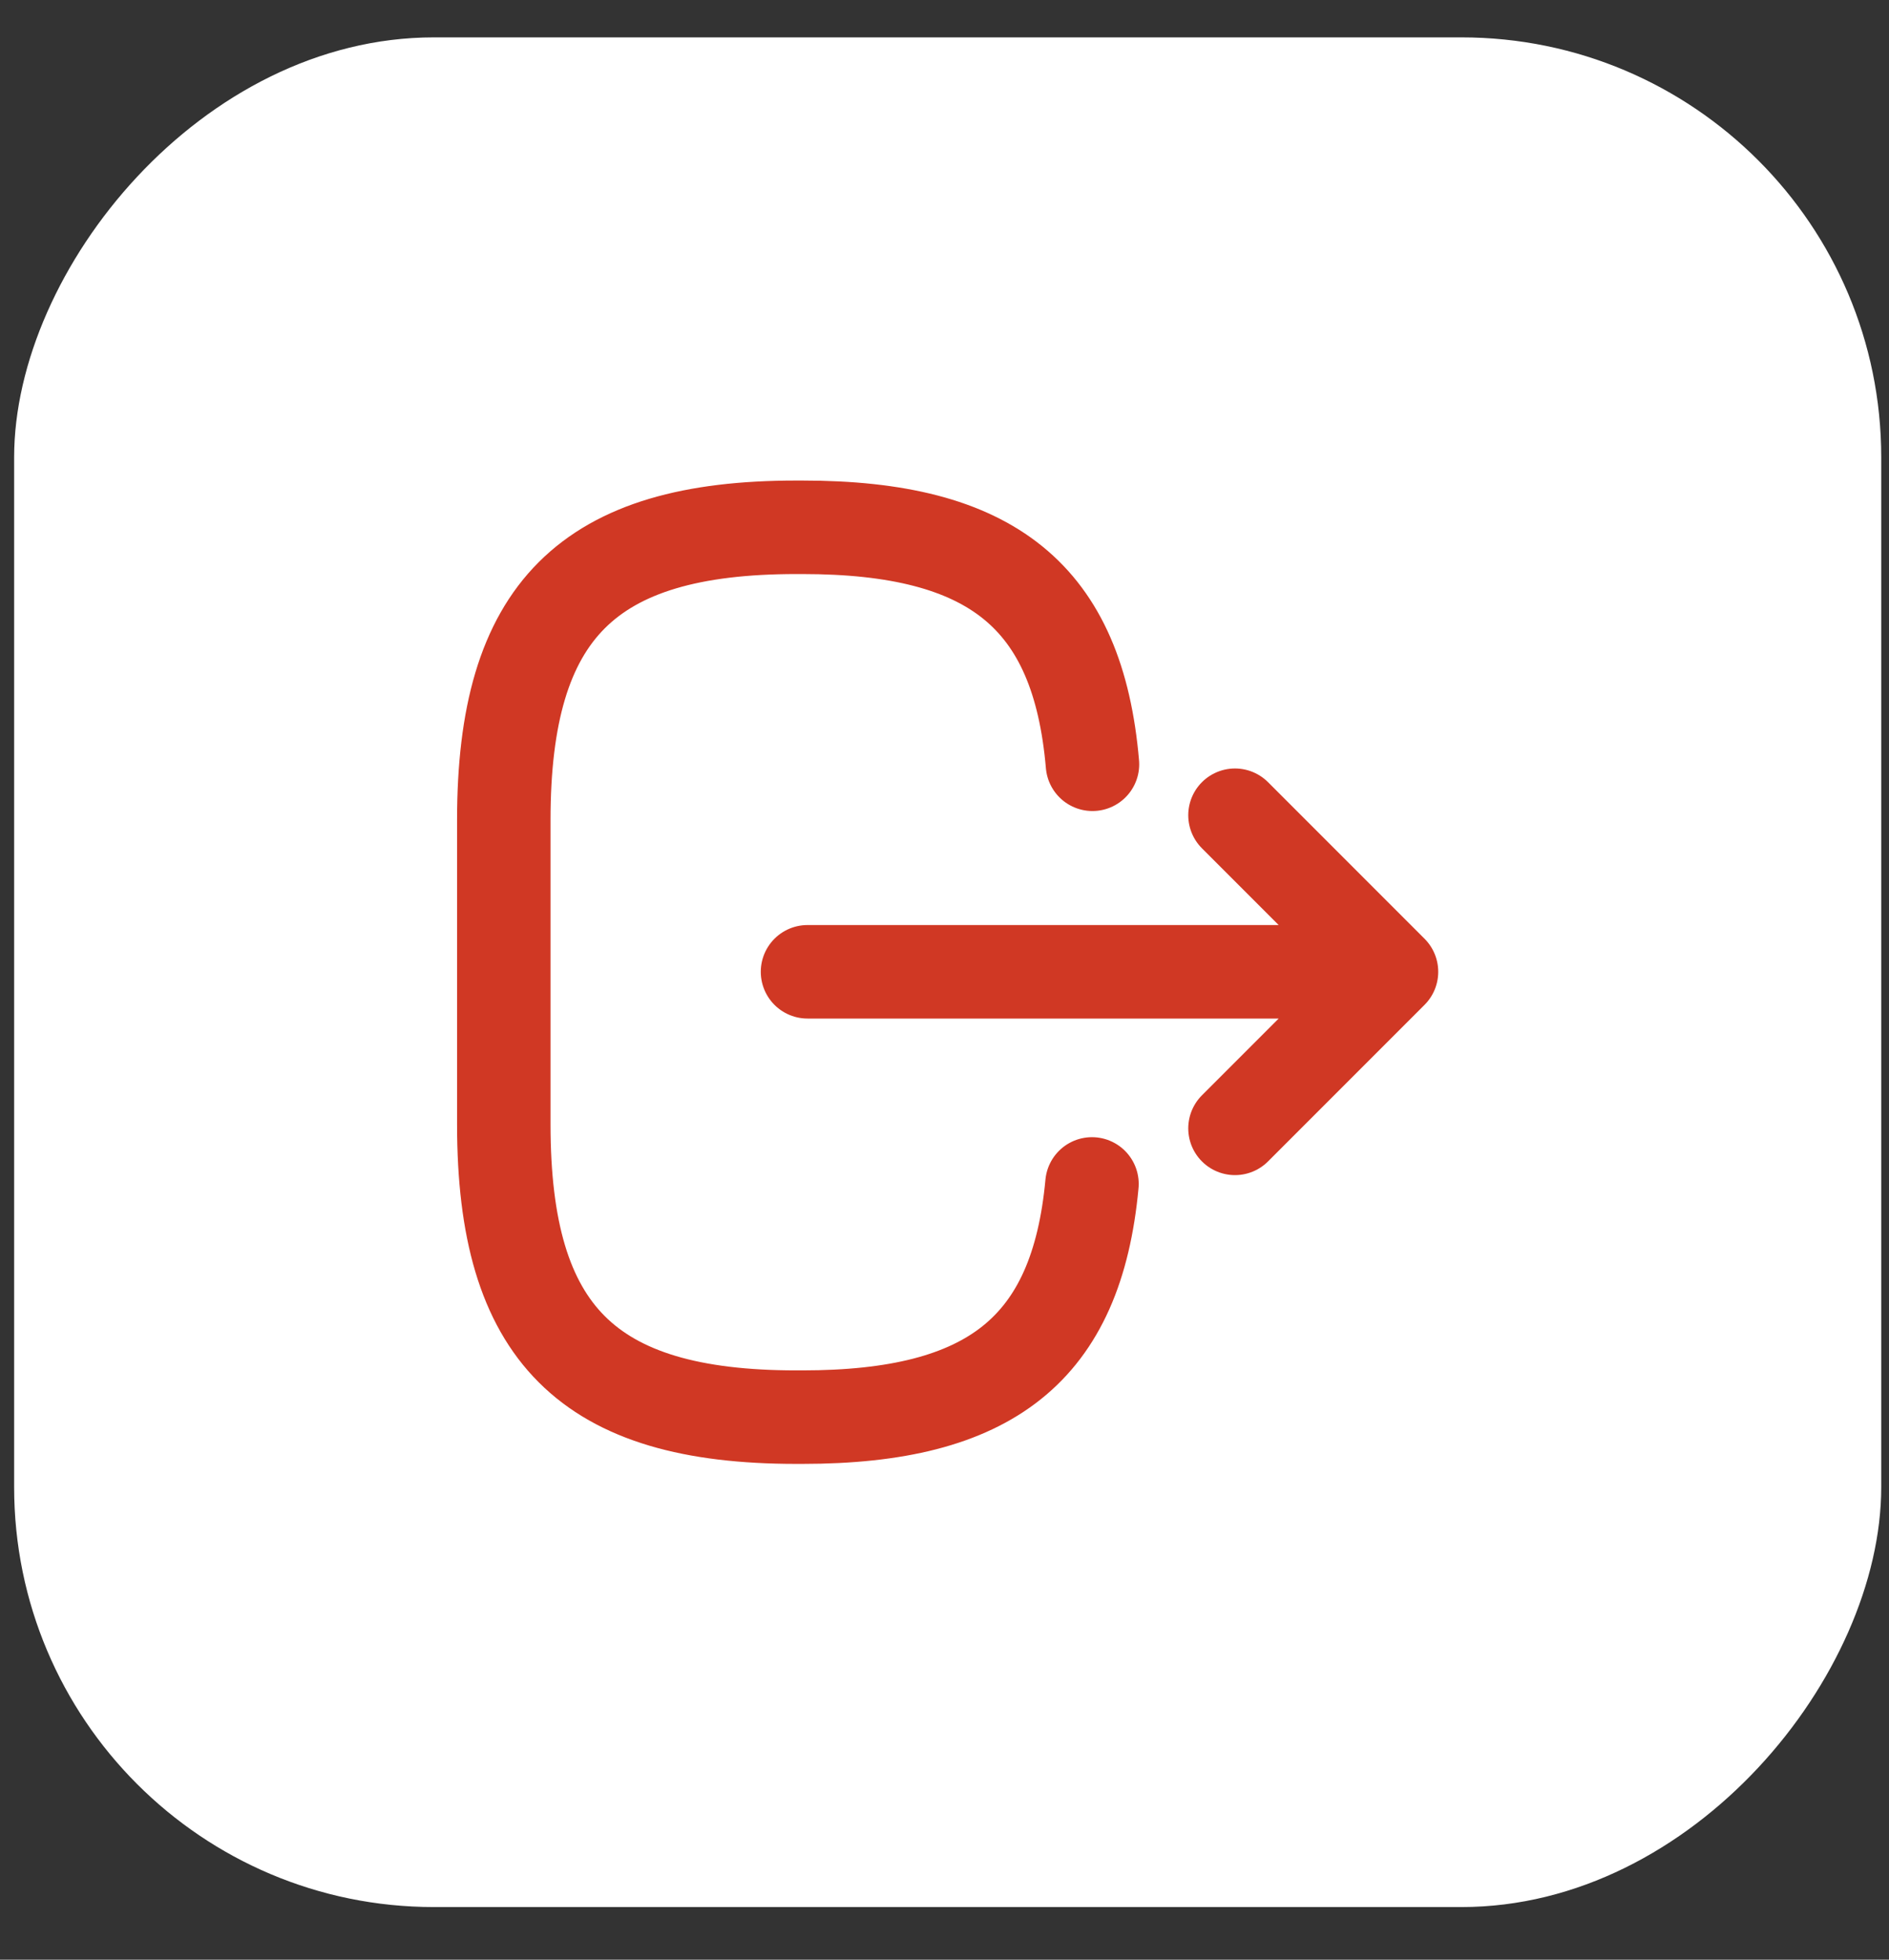 <svg width="27" height="28" viewBox="0 0 27 28" fill="none" xmlns="http://www.w3.org/2000/svg">
<rect x="0" y="0" width="27" height="28" fill="#333333" stroke="none"/>
<rect width="26.687" height="26.714" rx="6" transform="matrix(-1 0 0 1 26.889 0.534)" fill="white"/>
<path d="M15.615 10.92C15.408 8.516 14.173 7.534 11.468 7.534H11.382C8.397 7.534 7.201 8.73 7.201 11.714V16.068C7.201 19.053 8.397 20.248 11.382 20.248H11.468C14.153 20.248 15.388 19.28 15.608 16.916M11.542 13.885H19.141M17.652 11.648L19.889 13.885L17.652 16.122" stroke="#D03824" stroke-width="1.336" stroke-linecap="round" stroke-linejoin="round"/>
</svg>
